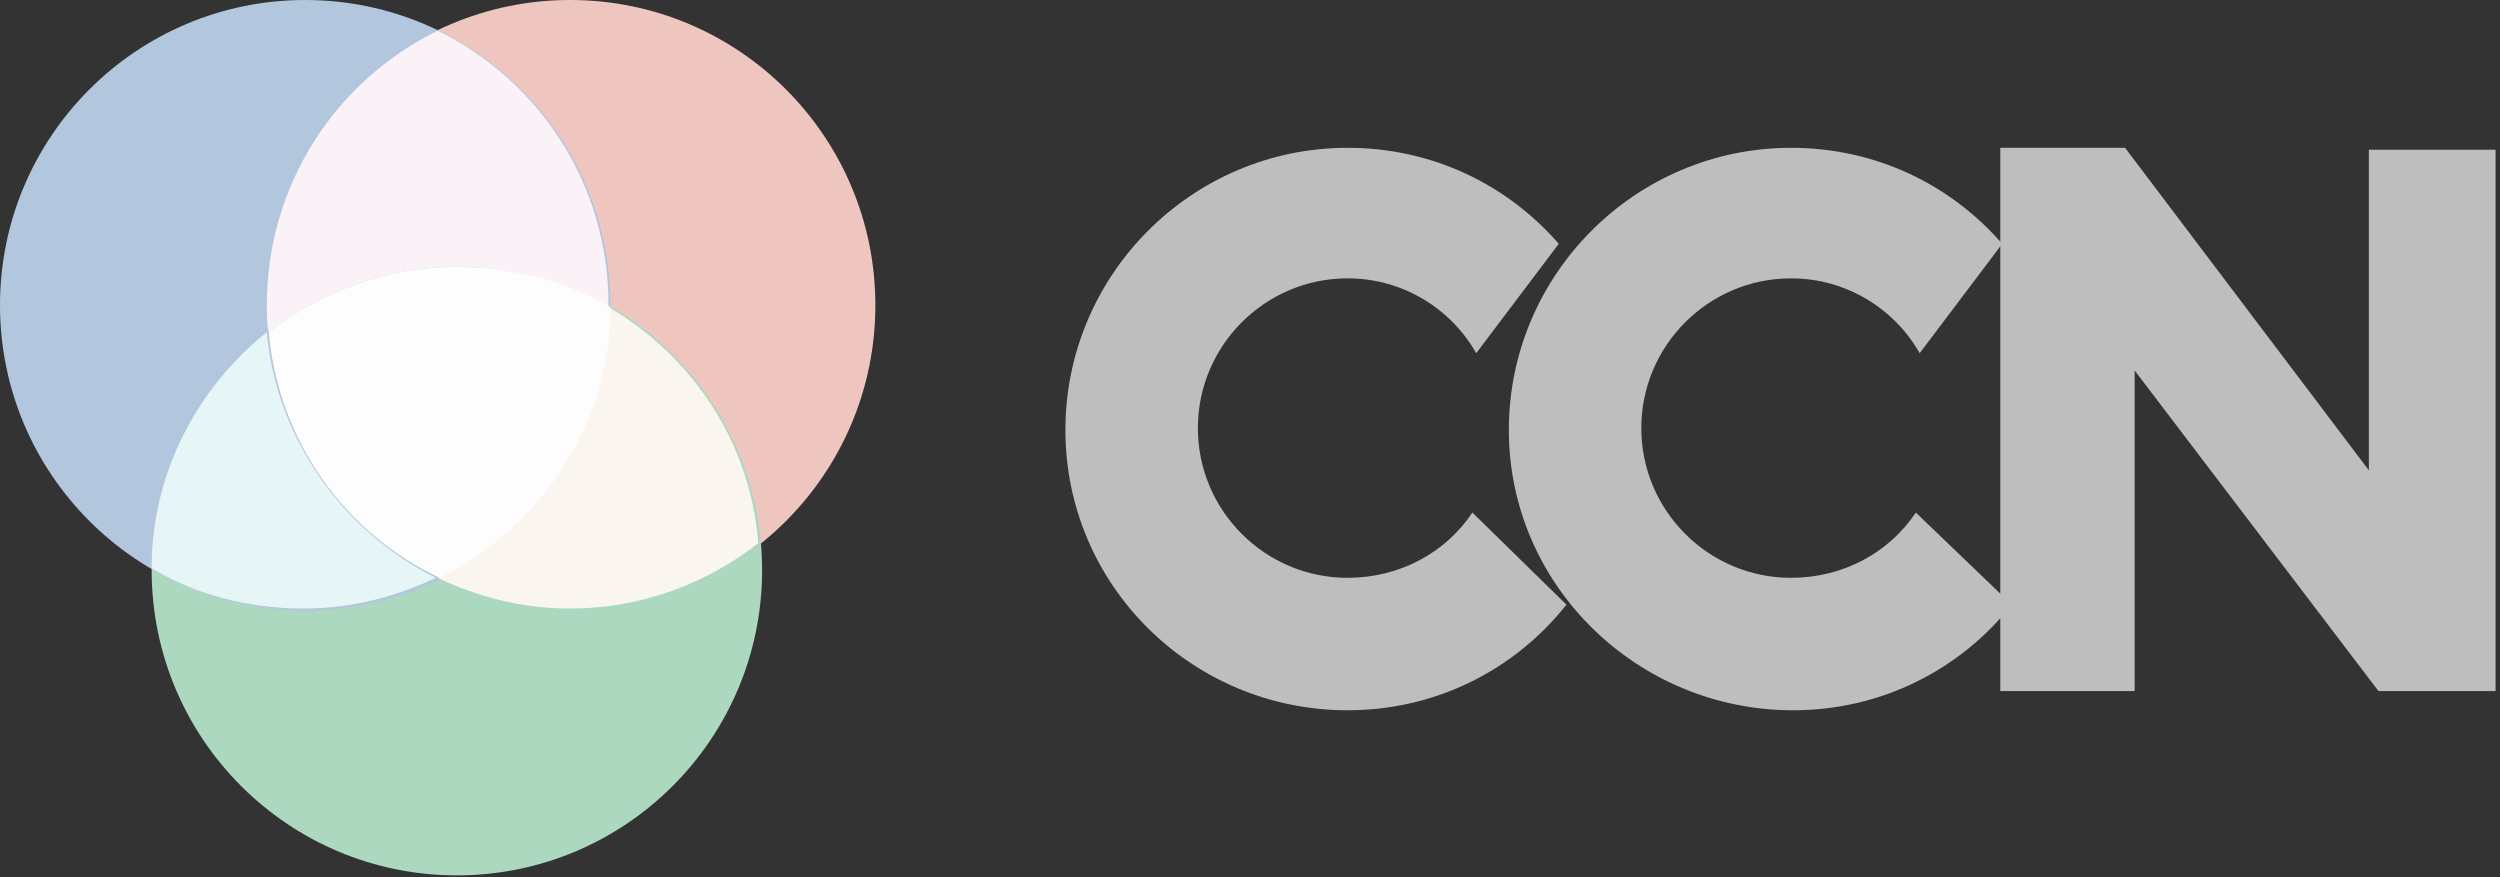<?xml version="1.0" encoding="UTF-8" standalone="no"?>
<!-- Created with Inkscape (http://www.inkscape.org/) -->

<svg
   xml:space="preserve"
   width="25.916mm"
   height="9.091mm"
   viewBox="0 0 25.916 9.091"
   version="1.1"
   id="svg5"
   inkscape:version="1.2.2 (b0a8486541, 2022-12-01)"
   sodipodi:docname="transformations.svg"
   xmlns:inkscape="http://www.inkscape.org/namespaces/inkscape"
   xmlns:sodipodi="http://sodipodi.sourceforge.net/DTD/sodipodi-0.dtd"
   xmlns="http://www.w3.org/2000/svg"
   xmlns:svg="http://www.w3.org/2000/svg"><rect x="0" y="0" width="25.916" height="9.091" fill="#333333" stroke="none"/><sodipodi:namedview
     id="namedview7"
     pagecolor="#ffffff"
     bordercolor="#000000"
     borderopacity="0.25"
     inkscape:showpageshadow="false"
     inkscape:pageopacity="0.0"
     inkscape:pagecheckerboard="false"
     inkscape:deskcolor="#d1d1d1"
     inkscape:document-units="mm"
     showgrid="false"
     showborder="false"
     borderlayer="false"
     showguides="false"
     inkscape:zoom="1.5280054"
     inkscape:cx="67.080914"
     inkscape:cy="308.89943"
     inkscape:window-width="1720"
     inkscape:window-height="1422"
     inkscape:window-x="0"
     inkscape:window-y="0"
     inkscape:window-maximized="1"
     inkscape:current-layer="layer1"><inkscape:grid
       type="xygrid"
       id="grid113"
       originx="0"
       originy="0"
       visible="true"
       dotted="false"
       units="mm"
       spacingx="1"
       spacingy="1" /></sodipodi:namedview><defs
     id="defs2" /><g
     inkscape:label="Layer 1"
     inkscape:groupmode="layer"
     id="layer1"
     transform="translate(-37.99,-114.47)"><g
       id="g183339"
       transform="matrix(0.199,0,0,0.199,37.99,114.47)"
       inkscape:export-filename="ccn.svg"
       inkscape:export-xdpi="96"
       inkscape:export-ydpi="96"><path
         class="st0"
         d="m 76.7,26.7 c -1.4,2.1 -3.8,3.4 -6.5,3.4 -4.3,0 -7.8,-3.5 -7.8,-7.8 0,-4.3 3.5,-7.8 7.8,-7.8 2.9,0 5.4,1.6 6.7,3.9 l 4.3,-5.7 c -2.7,-3.1 -6.6,-5 -11,-5 -8.1,0 -14.7,6.6 -14.7,14.7 0,8.1 6.6,14.6 14.7,14.6 4.6,0 8.7,-2.1 11.4,-5.5 z"
         id="path183303"
         style="fill:#bebebe;fill-opacity:1" /><path
         class="st0"
         d="m 99.8,26.7 c -1.4,2.1 -3.8,3.4 -6.5,3.4 -4.3,0 -7.8,-3.5 -7.8,-7.8 0,-4.3 3.5,-7.8 7.8,-7.8 2.9,0 5.4,1.6 6.7,3.9 l 4.3,-5.7 c -2.7,-3.1 -6.6,-5 -11,-5 -8.1,0 -14.7,6.6 -14.7,14.7 0,8.1 6.7,14.6 14.8,14.6 4.6,0 8.7,-2.1 11.4,-5.5 z"
         id="path183305"
         style="fill:#bebebe;fill-opacity:1" /><polygon
         class="st0"
         points="104.2,36 104.2,7.7 110.7,7.7 123.4,24.5 123.4,7.8 130,7.8 130,36 123.9,36 111.2,19.3 111.2,36 "
         id="polygon183307"
         style="fill:#bebebe;fill-opacity:1" /><g
         id="g183325">
	<circle
   class="st1"
   cx="29.7"
   cy="15.9"
   r="15.9"
   id="circle183309" />
	<circle
   class="st2"
   cx="23.8"
   cy="29.7"
   r="15.9"
   id="circle183311" />
	<circle
   class="st3"
   cx="15.9"
   cy="15.9"
   r="15.9"
   id="circle183313" />
	<g
   id="g183323">
		<path
   class="st4"
   d="m 13.9,17.3 c -3.6,2.9 -6,7.3 -6,12.3 2.3,1.4 5.1,2.1 7.9,2.1 2.5,0 4.8,-0.6 6.9,-1.6 -4.8,-2.4 -8.3,-7.2 -8.8,-12.8"
   id="path183315" />
		<path
   class="st5"
   d="m 22.8,1.6 c -5.3,2.6 -8.9,8 -8.9,14.3 0,0.5 0,1 0.1,1.4 2.7,-2.1 6.1,-3.4 9.8,-3.4 2.9,0 5.6,0.8 7.9,2.1 0,0 0,-0.1 0,-0.1 0,-6.3 -3.6,-11.7 -8.9,-14.3"
   id="path183317" />
		<path
   class="st6"
   d="m 31.7,16 c -0.1,6.2 -3.7,11.6 -8.9,14.1 2.1,1 4.4,1.6 6.9,1.6 3.7,0 7.1,-1.3 9.8,-3.4 C 39.1,23 36,18.5 31.7,16"
   id="path183319" />
		<path
   class="st7"
   d="m 23.8,13.9 c -3.7,0 -7.1,1.3 -9.8,3.4 0.5,5.7 4,10.5 8.9,12.8 5.2,-2.6 8.9,-7.9 8.9,-14.1 -2.4,-1.4 -5.2,-2.1 -8,-2.1"
   id="path183321" />
	</g>
</g><g
         id="g183327">
</g><g
         id="g183329">
</g><g
         id="g183331">
</g><g
         id="g183333">
</g><g
         id="g183335">
</g><g
         id="g183337">
</g></g></g><style
     type="text/css"
     id="style183239">
	.st0{fill:#FFFFFF;}
	.st1{fill:#EFC6BF;}
	.st2{fill:#ADD8C0;}
	.st3{fill:#B2C6DE;}
	.st4{fill:#E6F6F7;}
	.st5{fill:#FAF2F7;}
	.st6{fill:#FAF6EF;}
	.st7{fill:#FDFDFD;}
</style></svg>
